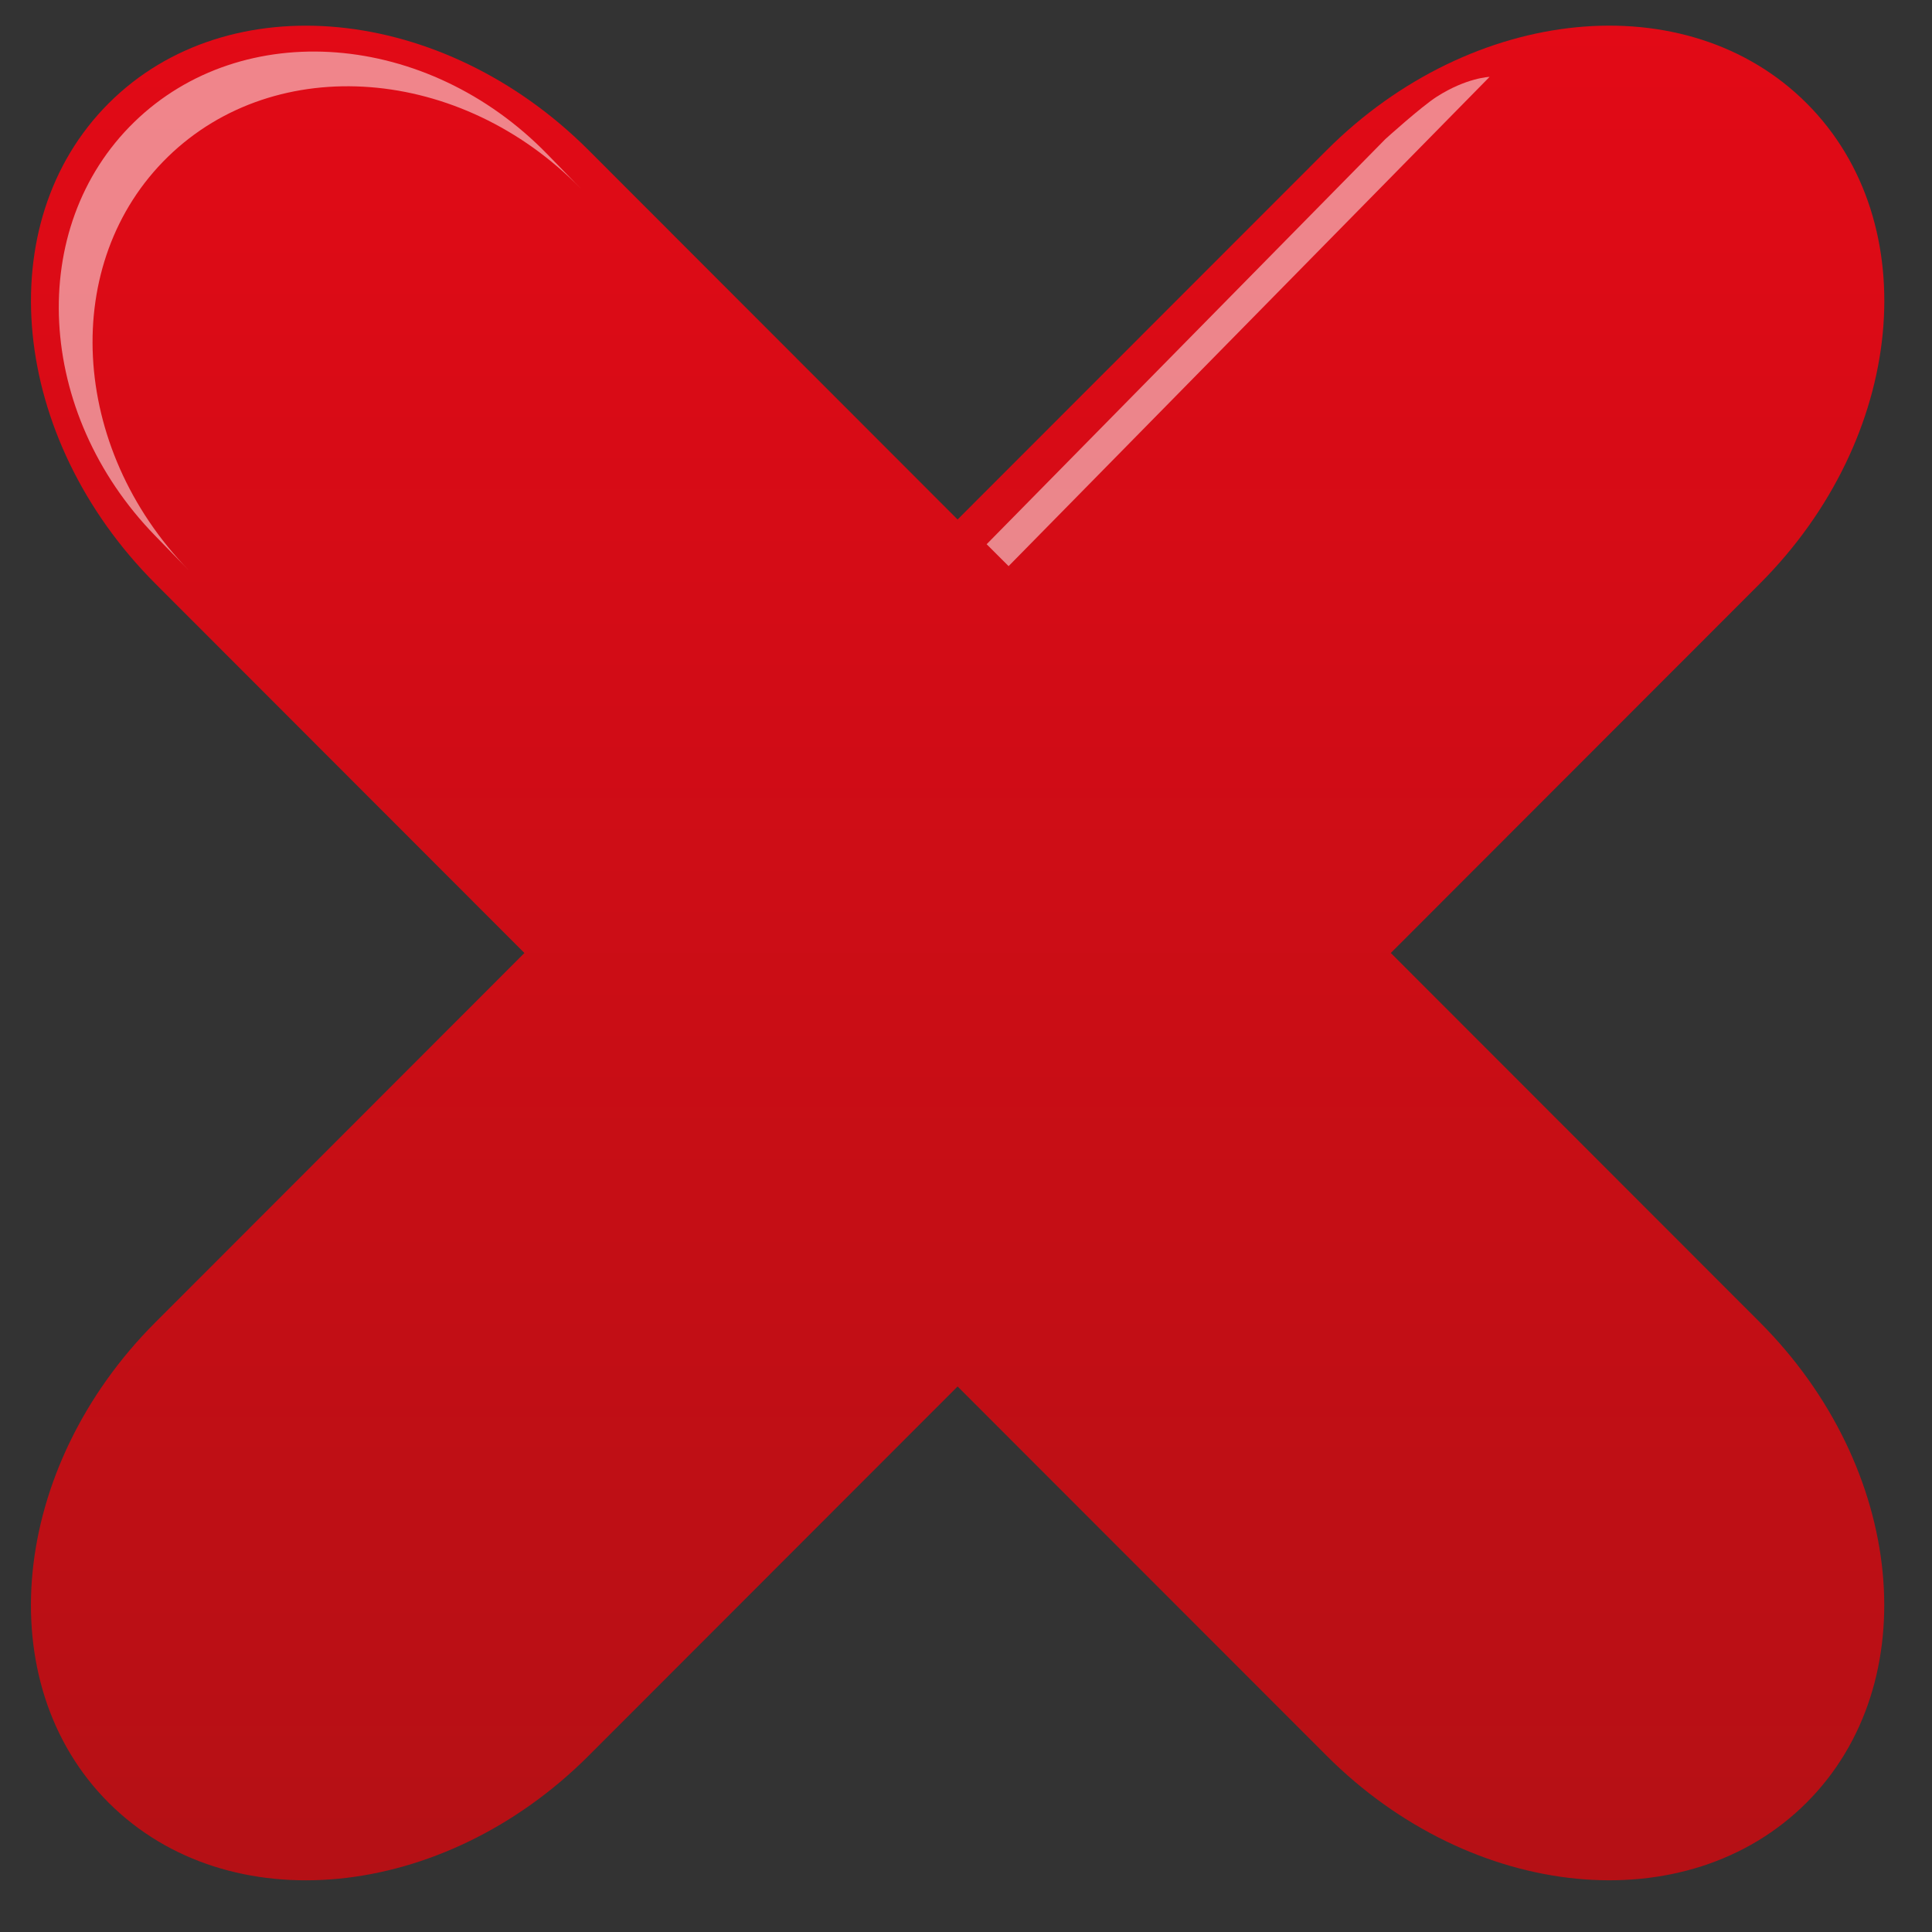 <?xml version="1.0" encoding="utf-8"?>
<!-- Generator: Adobe Illustrator 13.0.0, SVG Export Plug-In . SVG Version: 6.00 Build 14948)  -->
<!DOCTYPE svg PUBLIC "-//W3C//DTD SVG 1.1//EN" "http://www.w3.org/Graphics/SVG/1.1/DTD/svg11.dtd">
<svg version="1.1" id="Layer_1" xmlns="http://www.w3.org/2000/svg" xmlns:xlink="http://www.w3.org/1999/xlink" x="0px" y="0px"
	 width="128px" height="128px" viewBox="0 0 128 128" enable-background="new 0 0 128 128" xml:space="preserve">
<rect x="0" y="0" width="128" height="128" fill="#333333" stroke="none"/>
<g>
	<g>
		
			<linearGradient id="SVGID_1_" gradientUnits="userSpaceOnUse" x1="-638.489" y1="1258.532" x2="-638.489" y2="1381.409" gradientTransform="matrix(1 0 0 1 701.934 -1256.833)">
			<stop  offset="0" style="stop-color:#E20A16"/>
			<stop  offset="1" style="stop-color:#B51015"/>
		</linearGradient>
		<path fill="url(#SVGID_1_)" d="M38.996,9.951l24.447,24.467L87.896,9.95c9.639-9.646,23.877-11.035,31.803-3.104
			c7.924,7.93,6.535,22.178-3.104,31.822l-24.451,24.47l24.449,24.465c9.639,9.646,11.023,23.896,3.102,31.822
			c-7.928,7.936-22.162,6.543-31.801-3.102L63.443,91.857l-24.449,24.469c-9.639,9.645-23.877,11.033-31.801,3.104
			c-7.926-7.931-6.537-22.179,3.102-31.822l24.449-24.469L10.297,38.672C0.658,29.026-0.73,14.78,7.195,6.849
			C15.12-1.082,29.359,0.306,38.996,9.951L38.996,9.951z"/>
	</g>
	<g opacity="0.5">
		<path fill="#FFFFFF" d="M11.123,10.39c7.172-6.984,19.43-6.034,27.371,2.12l-2.236-2.297C28.31,2.052,16.059,1.108,8.886,8.093
			c-7.171,6.985-6.538,19.257,1.403,27.411l2.236,2.297C4.584,29.646,3.952,17.374,11.123,10.39z"/>
	</g>
	<path opacity="0.5" fill="#FFFFFF" enable-background="new    " d="M66.822,37.508l-1.454-1.452L91.785,9.214
		c0,0,2.371-2.145,3.402-2.805c1.979-1.266,3.502-1.316,3.502-1.316L66.822,37.508z"/>
</g>
</svg>
